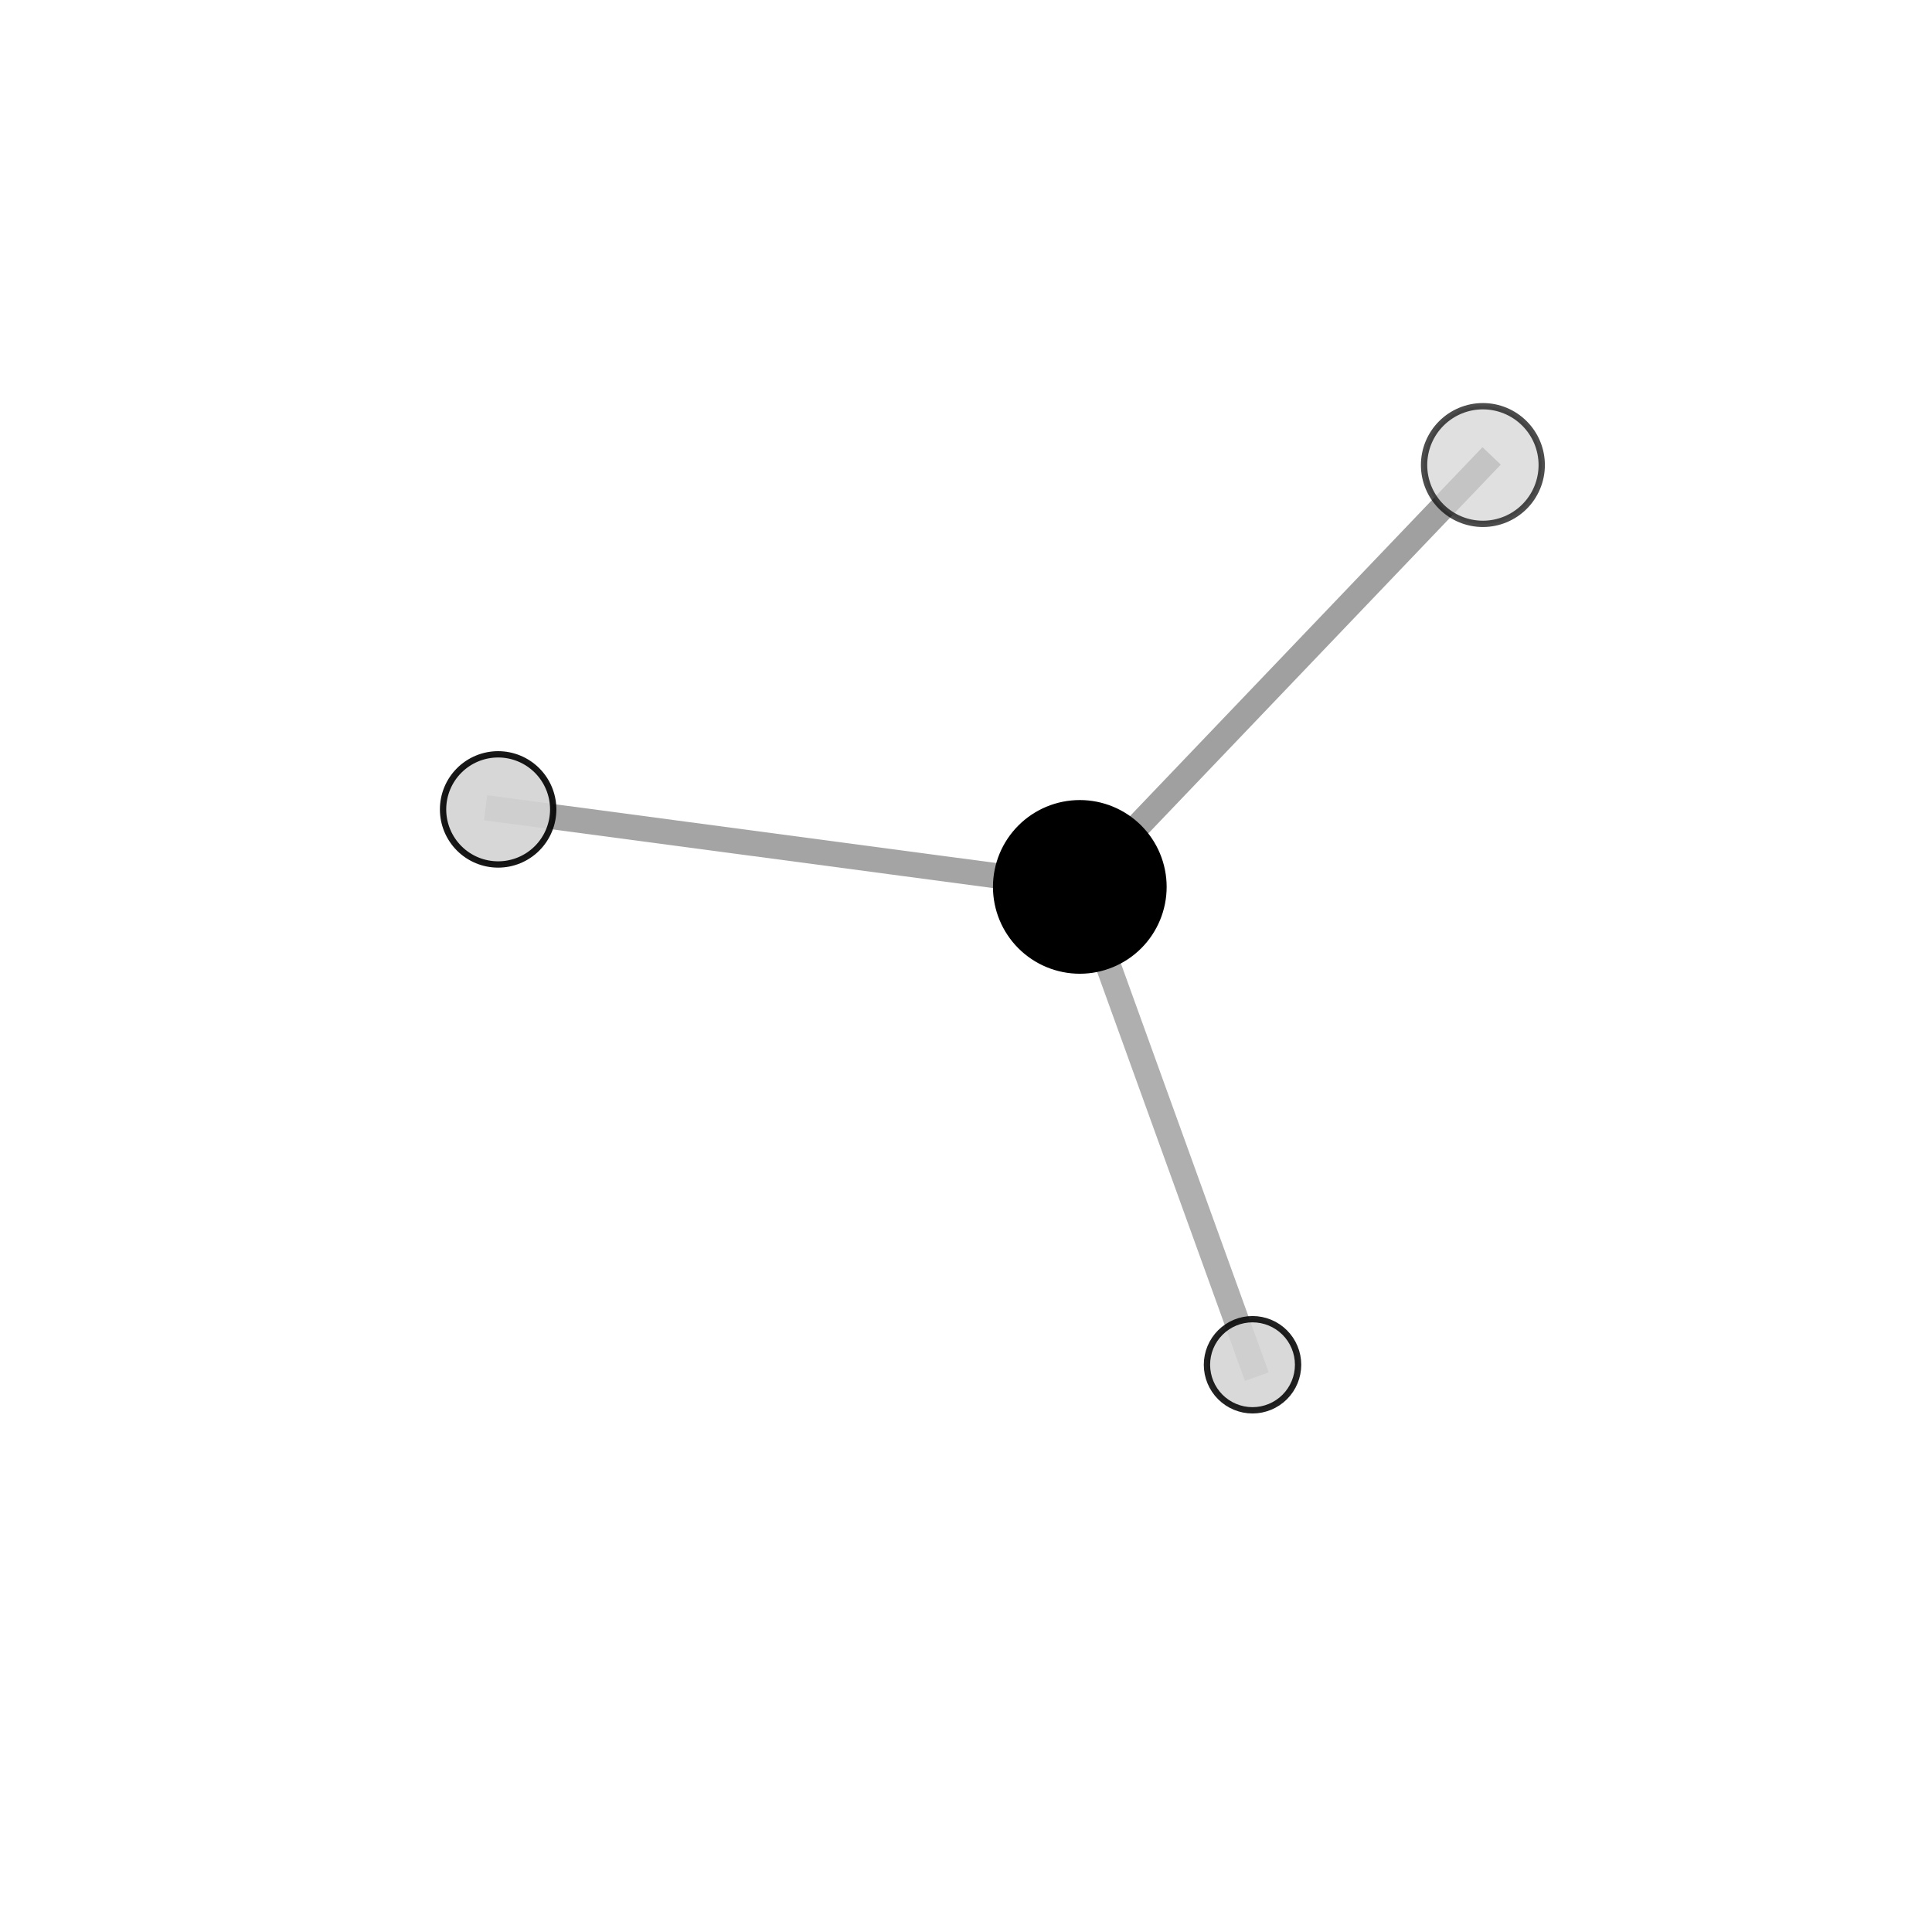 <?xml version="1.0" encoding="utf-8" standalone="no"?>
<!DOCTYPE svg PUBLIC "-//W3C//DTD SVG 1.1//EN"
  "http://www.w3.org/Graphics/SVG/1.1/DTD/svg11.dtd">
<svg xmlns:xlink="http://www.w3.org/1999/xlink" width="153pt" height="153pt" viewBox="0 0 153 153" xmlns="http://www.w3.org/2000/svg" version="1.1">
 <defs>
  <style type="text/css">*{stroke-linejoin: round; stroke-linecap: butt}</style>
 </defs>
 <g id="figure_1">
  <g id="patch_1">
   <path d="M 0 153 
L 153 153 
L 153 0 
L 0 0 
L 0 153 
z
" style="fill: none"/>
  </g>
  <g id="patch_2">
   <path d="M 7.2 145.8 
L 145.8 145.8 
L 145.8 7.2 
L 7.2 7.2 
L 7.2 145.8 
z
" style="fill: none"/>
  </g>
  <g id="axes_1">
   <g id="line2d_1">
    <path d="M 85.512 70.235 
L 117.434 36.828 
" clip-path="url(#pbddae69bb1)" style="fill: none; stroke: #808080; stroke-opacity: 0.748; stroke-width: 2; stroke-linecap: square"/>
   </g>
   <g id="line2d_2">
    <path d="M 85.512 70.235 
L 39.448 64.099 
" clip-path="url(#pbddae69bb1)" style="fill: none; stroke: #808080; stroke-opacity: 0.711; stroke-width: 2; stroke-linecap: square"/>
   </g>
   <g id="line2d_3">
    <path d="M 85.512 70.235 
L 99.19 108.078 
" clip-path="url(#pbddae69bb1)" style="fill: none; stroke: #808080; stroke-opacity: 0.628; stroke-width: 2; stroke-linecap: square"/>
   </g>
   <g id="Path3DCollection_1">
    <path d="M 99.19 111.687 
C 100.147 111.687 101.065 111.306 101.742 110.63 
C 102.418 109.953 102.799 109.035 102.799 108.078 
C 102.799 107.121 102.418 106.203 101.742 105.527 
C 101.065 104.85 100.147 104.47 99.19 104.47 
C 98.233 104.47 97.315 104.85 96.639 105.527 
C 95.962 106.203 95.582 107.121 95.582 108.078 
C 95.582 109.035 95.962 109.953 96.639 110.63 
C 97.315 111.306 98.233 111.687 99.19 111.687 
z
" clip-path="url(#pbddae69bb1)" style="fill: #d3d3d3; fill-opacity: 0.869; stroke: #000000; stroke-opacity: 0.869; stroke-width: 0.5"/>
    <path d="M 85.512 76.863 
C 87.27 76.863 88.956 76.164 90.199 74.922 
C 91.441 73.679 92.14 71.993 92.14 70.235 
C 92.14 68.478 91.441 66.792 90.199 65.549 
C 88.956 64.307 87.27 63.608 85.512 63.608 
C 83.755 63.608 82.069 64.307 80.826 65.549 
C 79.584 66.792 78.885 68.478 78.885 70.235 
C 78.885 71.993 79.584 73.679 80.826 74.922 
C 82.069 76.164 83.755 76.863 85.512 76.863 
z
" clip-path="url(#pbddae69bb1)" style="stroke: #000000; stroke-width: 0.5"/>
    <path d="M 39.448 68.46 
C 40.605 68.46 41.714 68.001 42.532 67.183 
C 43.35 66.365 43.81 65.256 43.81 64.099 
C 43.81 62.942 43.35 61.833 42.532 61.015 
C 41.714 60.197 40.605 59.737 39.448 59.737 
C 38.291 59.737 37.182 60.197 36.364 61.015 
C 35.546 61.833 35.087 62.942 35.087 64.099 
C 35.087 65.256 35.546 66.365 36.364 67.183 
C 37.182 68.001 38.291 68.46 39.448 68.46 
z
" clip-path="url(#pbddae69bb1)" style="fill: #d3d3d3; fill-opacity: 0.907; stroke: #000000; stroke-opacity: 0.907; stroke-width: 0.5"/>
    <path d="M 117.434 41.486 
C 118.67 41.486 119.855 40.995 120.728 40.122 
C 121.602 39.248 122.093 38.063 122.093 36.828 
C 122.093 35.592 121.602 34.407 120.728 33.534 
C 119.855 32.66 118.67 32.169 117.434 32.169 
C 116.199 32.169 115.014 32.66 114.14 33.534 
C 113.267 34.407 112.776 35.592 112.776 36.828 
C 112.776 38.063 113.267 39.248 114.14 40.122 
C 115.014 40.995 116.199 41.486 117.434 41.486 
z
" clip-path="url(#pbddae69bb1)" style="fill: #d3d3d3; fill-opacity: 0.7; stroke: #000000; stroke-opacity: 0.7; stroke-width: 0.5"/>
   </g>
  </g>
 </g>
 <defs>
  <clipPath id="pbddae69bb1">
   <rect x="7.2" y="7.2" width="138.6" height="138.6"/>
  </clipPath>
 </defs>
</svg>
